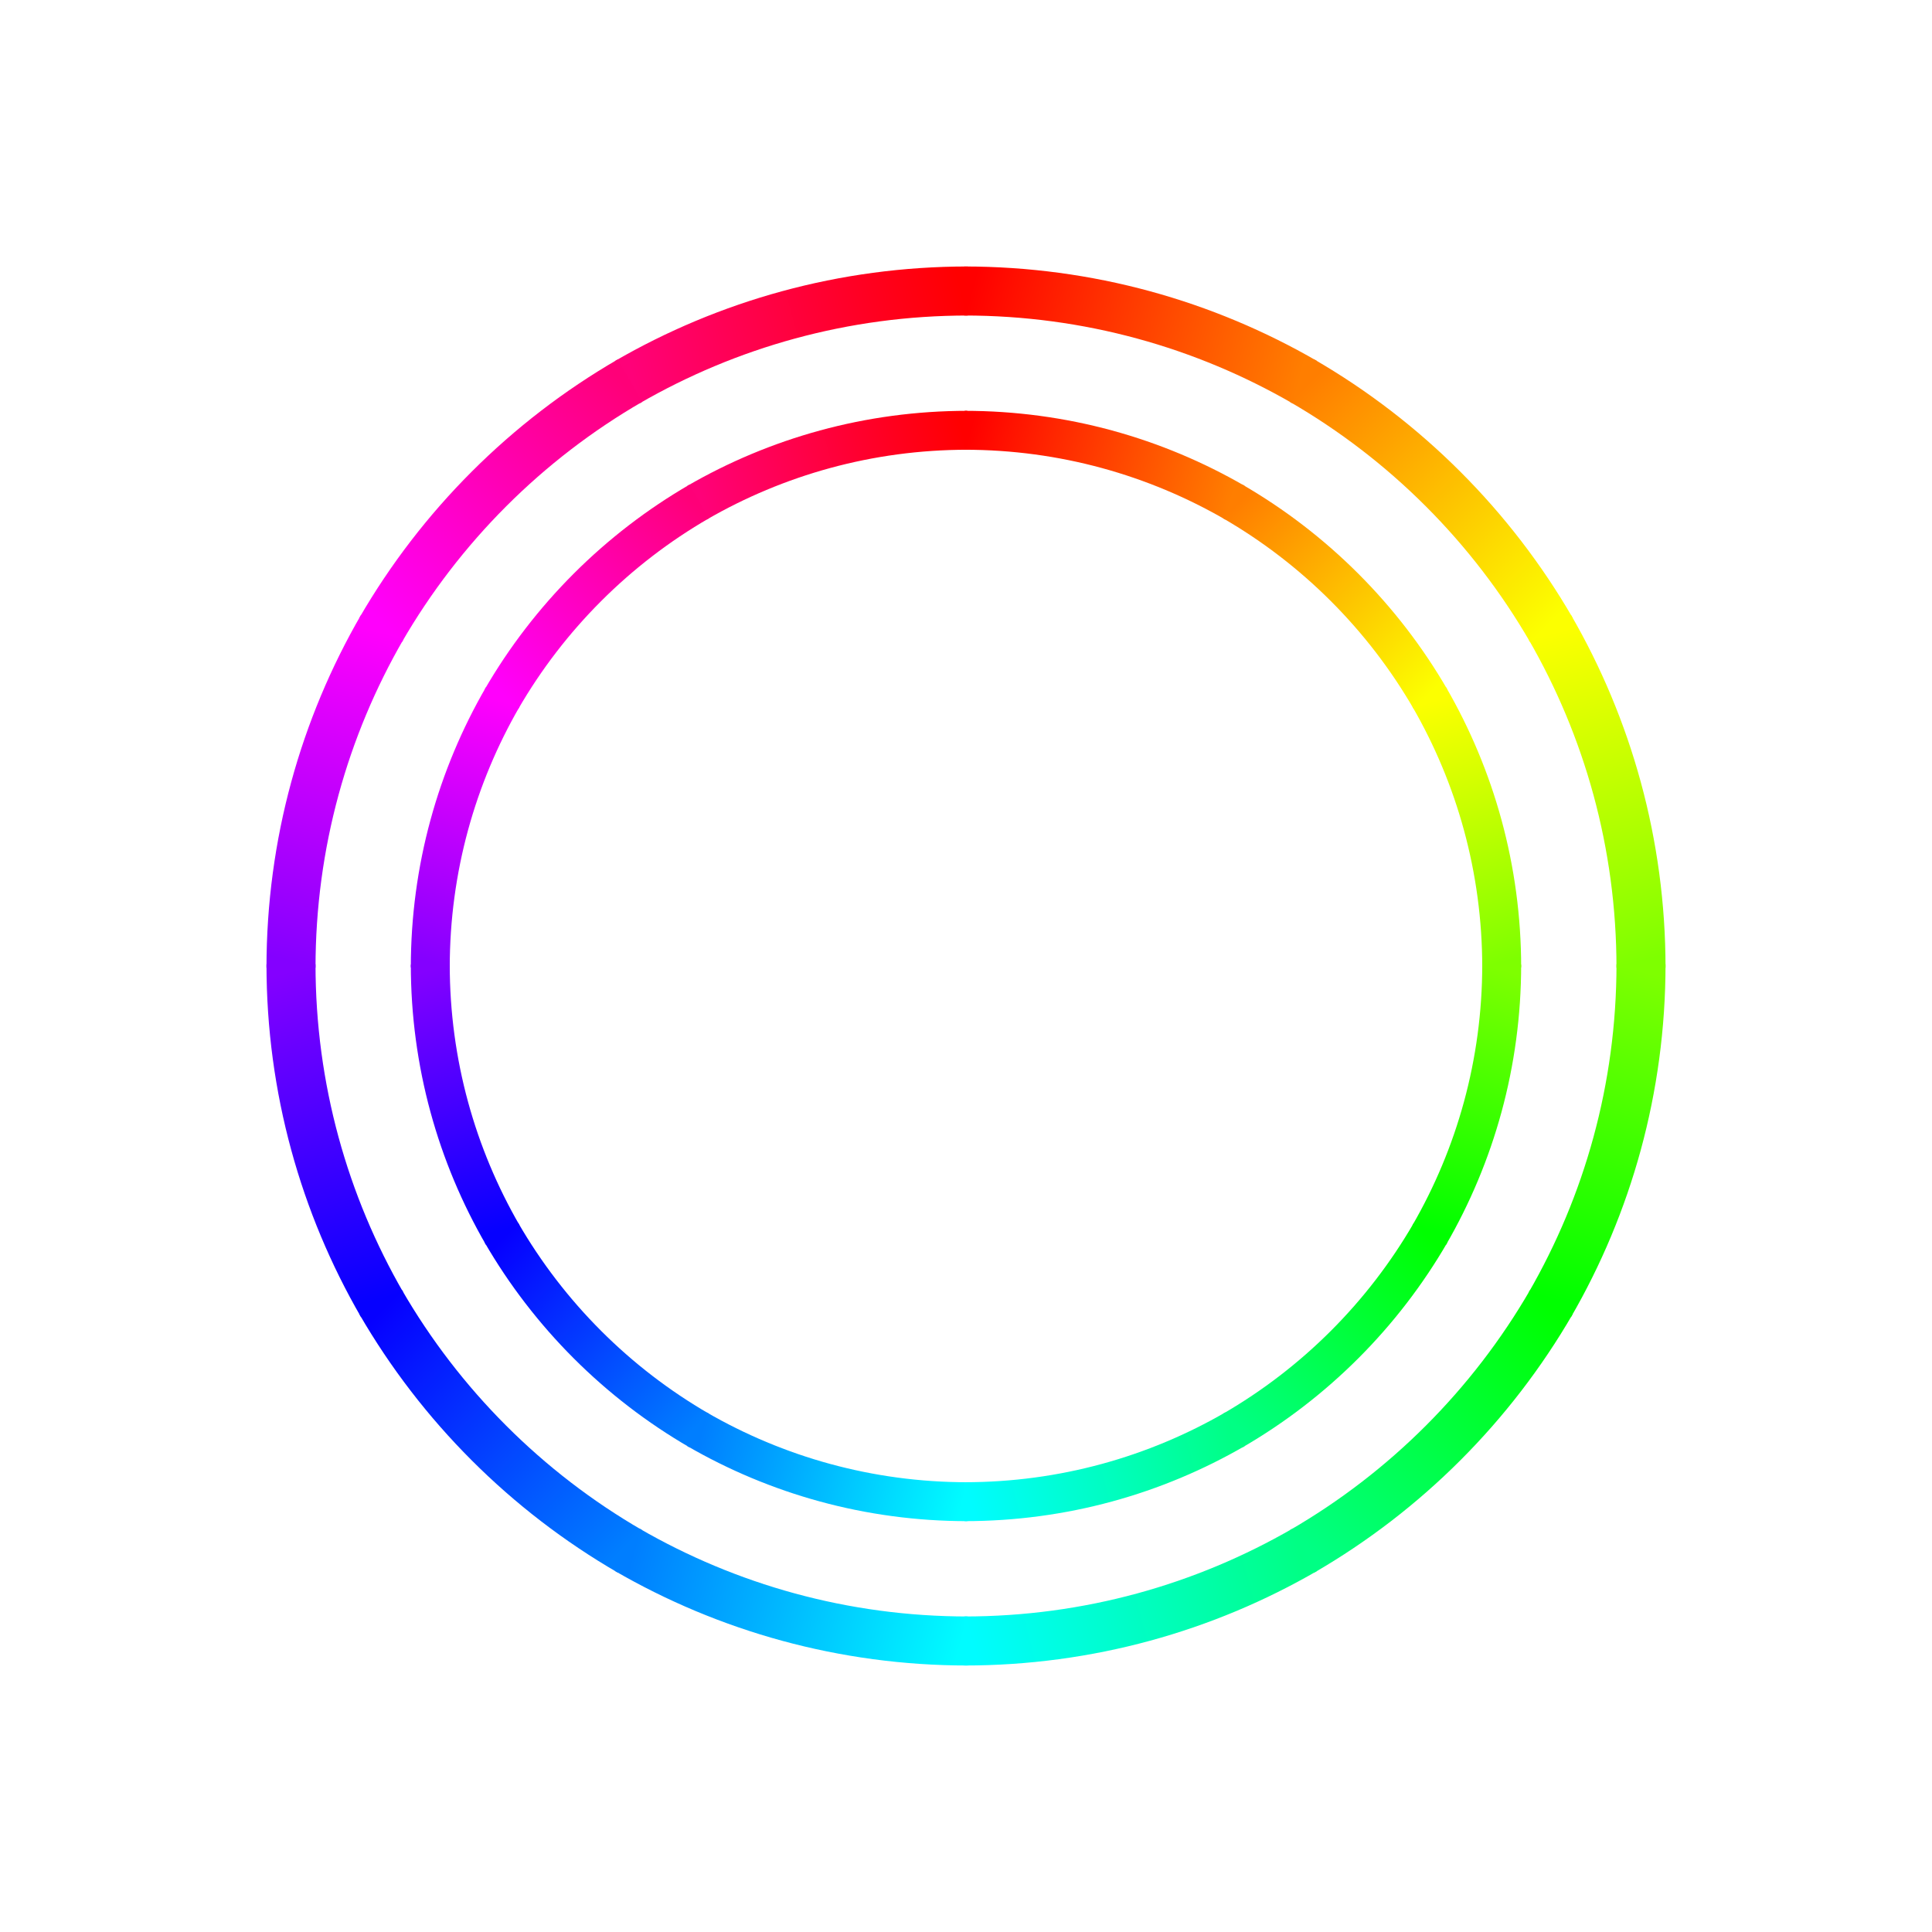 <svg width="174" height="174" viewBox="0 0 174 174" fill="none" xmlns="http://www.w3.org/2000/svg">
<path fill-rule="evenodd" clip-rule="evenodd" d="M87.125 37C77.938 37 69.323 39.463 61.9 43.761L63.65 46.792C70.556 42.8 78.567 40.505 87.125 40.505V37L87.125 37Z" fill="url(#paint0_linear_23_94)"/>
<path fill-rule="evenodd" clip-rule="evenodd" d="M62.107 43.642C54.456 48.073 48.073 54.456 43.642 62.107L46.674 63.858C50.794 56.73 56.731 50.794 63.858 46.674L62.108 43.642L62.107 43.642Z" fill="url(#paint1_linear_23_94)"/>
<path fill-rule="evenodd" clip-rule="evenodd" d="M43.761 61.9C39.463 69.323 37 77.939 37 87.125H40.505C40.505 78.567 42.8 70.555 46.792 63.65L43.761 61.9L43.761 61.9Z" fill="url(#paint2_linear_23_94)"/>
<path fill-rule="evenodd" clip-rule="evenodd" d="M37 86.875C37 96.062 39.463 104.677 43.761 112.1L46.792 110.35C42.8 103.445 40.505 95.433 40.505 86.875H37H37Z" fill="url(#paint3_linear_23_94)"/>
<path fill-rule="evenodd" clip-rule="evenodd" d="M46.673 110.142L43.642 111.892C48.073 119.543 54.456 125.926 62.108 130.357L63.858 127.325C56.73 123.202 50.794 117.268 46.673 110.14L46.673 110.142Z" fill="url(#paint4_linear_23_94)"/>
<path fill-rule="evenodd" clip-rule="evenodd" d="M63.65 127.205L61.9 130.237C69.322 134.535 77.938 136.998 87.124 136.998V133.493C78.567 133.493 70.555 131.197 63.65 127.205L63.65 127.205Z" fill="url(#paint5_linear_23_94)"/>
<path fill-rule="evenodd" clip-rule="evenodd" d="M110.35 127.205C103.444 131.197 95.433 133.492 86.875 133.492V136.997C96.062 136.997 104.677 134.535 112.1 130.236L110.35 127.205L110.35 127.205Z" fill="url(#paint6_linear_23_94)"/>
<path fill-rule="evenodd" clip-rule="evenodd" d="M127.329 110.142C123.205 117.269 117.269 123.203 110.142 127.327L111.892 130.358C119.544 125.927 125.926 119.545 130.357 111.893L127.326 110.143L127.329 110.142Z" fill="url(#paint7_linear_23_94)"/>
<path fill-rule="evenodd" clip-rule="evenodd" d="M133.494 86.875C133.494 95.433 131.199 103.445 127.207 110.35L130.238 112.1C134.536 104.677 136.999 96.061 136.999 86.875H133.494H133.494Z" fill="url(#paint8_linear_23_94)"/>
<path fill-rule="evenodd" clip-rule="evenodd" d="M130.238 61.9L127.207 63.65C131.199 70.555 133.494 78.567 133.494 87.125H136.999C136.999 77.938 134.536 69.323 130.238 61.9L130.238 61.9Z" fill="url(#paint9_linear_23_94)"/>
<path fill-rule="evenodd" clip-rule="evenodd" d="M111.892 43.643L110.142 46.674C117.269 50.794 123.206 56.731 127.326 63.858L130.357 62.108C125.927 54.456 119.542 48.073 111.89 43.643L111.892 43.643Z" fill="url(#paint10_linear_23_94)"/>
<path fill-rule="evenodd" clip-rule="evenodd" d="M86.875 37V40.505C95.433 40.505 103.445 42.8 110.35 46.792L112.1 43.761C104.677 39.463 96.061 37 86.875 37L86.875 37Z" fill="url(#paint11_linear_23_94)"/>
<g filter="url(#filter0_f_23_94)">
<path fill-rule="evenodd" clip-rule="evenodd" d="M87.158 24C75.583 24 64.727 27.103 55.375 32.519L57.58 36.339C66.281 31.309 76.375 28.417 87.158 28.417V24.001L87.158 24Z" fill="url(#paint12_linear_23_94)"/>
<path fill-rule="evenodd" clip-rule="evenodd" d="M55.636 32.37C45.995 37.953 37.952 45.995 32.37 55.636L36.189 57.841C41.381 48.861 48.861 41.381 57.841 36.189L55.636 32.37L55.636 32.37Z" fill="url(#paint13_linear_23_94)"/>
<path fill-rule="evenodd" clip-rule="evenodd" d="M32.519 55.375C27.103 64.727 24 75.584 24 87.158H28.416C28.416 76.375 31.308 66.28 36.338 57.58L32.519 55.375L32.519 55.375Z" fill="url(#paint14_linear_23_94)"/>
<path fill-rule="evenodd" clip-rule="evenodd" d="M24 86.844C24 98.419 27.103 109.275 32.519 118.627L36.338 116.422C31.308 107.722 28.416 97.627 28.416 86.844H24H24Z" fill="url(#paint15_linear_23_94)"/>
<path fill-rule="evenodd" clip-rule="evenodd" d="M36.189 116.16L32.369 118.365C37.952 128.006 45.994 136.048 55.636 141.631L57.841 137.812C48.86 132.616 41.38 125.139 36.188 116.158L36.189 116.16Z" fill="url(#paint16_linear_23_94)"/>
<path fill-rule="evenodd" clip-rule="evenodd" d="M57.579 137.661L55.374 141.48C64.727 146.896 75.583 149.999 87.157 149.999V145.583C76.374 145.583 66.279 142.691 57.579 137.661L57.579 137.661Z" fill="url(#paint17_linear_23_94)"/>
<path fill-rule="evenodd" clip-rule="evenodd" d="M116.422 137.661C107.721 142.691 97.627 145.583 86.844 145.583V149.999C98.419 149.999 109.275 146.896 118.627 141.48L116.422 137.66L116.422 137.661Z" fill="url(#paint18_linear_23_94)"/>
<path fill-rule="evenodd" clip-rule="evenodd" d="M137.816 116.16C132.62 125.141 125.141 132.618 116.161 137.813L118.366 141.633C128.007 136.05 136.049 128.008 141.632 118.367L137.812 116.162L137.816 116.16Z" fill="url(#paint19_linear_23_94)"/>
<path fill-rule="evenodd" clip-rule="evenodd" d="M145.585 86.844C145.585 97.627 142.693 107.722 137.663 116.422L141.482 118.627C146.898 109.275 150.001 98.418 150.001 86.844H145.585H145.585Z" fill="url(#paint20_linear_23_94)"/>
<path fill-rule="evenodd" clip-rule="evenodd" d="M141.482 55.375L137.663 57.58C142.693 66.28 145.584 76.375 145.584 87.158H150.001C150.001 75.583 146.898 64.727 141.482 55.375L141.482 55.375Z" fill="url(#paint21_linear_23_94)"/>
<path fill-rule="evenodd" clip-rule="evenodd" d="M118.366 32.37L116.161 36.189C125.141 41.381 132.621 48.861 137.812 57.841L141.632 55.636C136.05 45.995 128.004 37.953 118.363 32.37L118.366 32.37Z" fill="url(#paint22_linear_23_94)"/>
<path fill-rule="evenodd" clip-rule="evenodd" d="M86.844 24V28.416C97.627 28.416 107.722 31.309 116.422 36.338L118.627 32.519C109.275 27.103 98.418 24 86.844 24L86.844 24Z" fill="url(#paint23_linear_23_94)"/>
</g>
<defs>
<filter id="filter0_f_23_94" x="-7.62939e-06" y="0" width="174.001" height="173.999" filterUnits="userSpaceOnUse" color-interpolation-filters="sRGB">
<feFlood flood-opacity="0" result="BackgroundImageFix"/>
<feBlend mode="normal" in="SourceGraphic" in2="BackgroundImageFix" result="shape"/>
<feGaussianBlur stdDeviation="12" result="effect1_foregroundBlur_23_94"/>
</filter>
<linearGradient id="paint0_linear_23_94" x1="63.666" y1="46.792" x2="87.149" y2="40.505" gradientUnits="userSpaceOnUse">
<stop stop-color="#FF0179"/>
<stop offset="1" stop-color="#FF0000"/>
</linearGradient>
<linearGradient id="paint1_linear_23_94" x1="46.433" y1="63.721" x2="63.84" y2="46.673" gradientUnits="userSpaceOnUse">
<stop stop-color="#FF00FC"/>
<stop offset="1" stop-color="#FF0078"/>
</linearGradient>
<linearGradient id="paint2_linear_23_94" x1="40.531" y1="87.125" x2="46.606" y2="63.513" gradientUnits="userSpaceOnUse">
<stop stop-color="#8400FF"/>
<stop offset="1" stop-color="#FF00FC"/>
</linearGradient>
<linearGradient id="paint3_linear_23_94" x1="40.531" y1="86.875" x2="46.84" y2="110.35" gradientUnits="userSpaceOnUse">
<stop stop-color="#8400FF"/>
<stop offset="1" stop-color="#0600FF"/>
</linearGradient>
<linearGradient id="paint4_linear_23_94" x1="46.666" y1="110.142" x2="63.84" y2="127.326" gradientUnits="userSpaceOnUse">
<stop stop-color="#0600FF"/>
<stop offset="1" stop-color="#007EFF"/>
</linearGradient>
<linearGradient id="paint5_linear_23_94" x1="63.666" y1="127.207" x2="87.149" y2="133.495" gradientUnits="userSpaceOnUse">
<stop stop-color="#007EFF"/>
<stop offset="1" stop-color="#00FCFF"/>
</linearGradient>
<linearGradient id="paint6_linear_23_94" x1="86.917" y1="133.495" x2="110.399" y2="127.207" gradientUnits="userSpaceOnUse">
<stop stop-color="#00FCFF"/>
<stop offset="1" stop-color="#00FF84"/>
</linearGradient>
<linearGradient id="paint7_linear_23_94" x1="110.168" y1="127.325" x2="127.342" y2="110.141" gradientUnits="userSpaceOnUse">
<stop stop-color="#00FF84"/>
<stop offset="1" stop-color="#00FF00"/>
</linearGradient>
<linearGradient id="paint8_linear_23_94" x1="127.226" y1="110.35" x2="133.476" y2="86.875" gradientUnits="userSpaceOnUse">
<stop stop-color="#00FF00"/>
<stop offset="1" stop-color="#7EFF00"/>
</linearGradient>
<linearGradient id="paint9_linear_23_94" x1="127.226" y1="63.65" x2="133.476" y2="87.125" gradientUnits="userSpaceOnUse">
<stop stop-color="#FCFF00"/>
<stop offset="1" stop-color="#7EFF00"/>
</linearGradient>
<linearGradient id="paint10_linear_23_94" x1="110.168" y1="46.674" x2="127.342" y2="63.858" gradientUnits="userSpaceOnUse">
<stop stop-color="#FF7E00"/>
<stop offset="1" stop-color="#FCFF00"/>
</linearGradient>
<linearGradient id="paint11_linear_23_94" x1="86.917" y1="40.505" x2="110.399" y2="46.792" gradientUnits="userSpaceOnUse">
<stop stop-color="#FF0000"/>
<stop offset="1" stop-color="#FF7E00"/>
</linearGradient>
<linearGradient id="paint12_linear_23_94" x1="57.6" y1="36.338" x2="87.188" y2="28.417" gradientUnits="userSpaceOnUse">
<stop stop-color="#FF0179"/>
<stop offset="1" stop-color="#FF0000"/>
</linearGradient>
<linearGradient id="paint13_linear_23_94" x1="35.886" y1="57.669" x2="57.819" y2="36.189" gradientUnits="userSpaceOnUse">
<stop stop-color="#FF00FC"/>
<stop offset="1" stop-color="#FF0078"/>
</linearGradient>
<linearGradient id="paint14_linear_23_94" x1="28.45" y1="87.158" x2="36.104" y2="57.407" gradientUnits="userSpaceOnUse">
<stop stop-color="#8400FF"/>
<stop offset="1" stop-color="#FF00FC"/>
</linearGradient>
<linearGradient id="paint15_linear_23_94" x1="28.45" y1="86.844" x2="36.398" y2="116.422" gradientUnits="userSpaceOnUse">
<stop stop-color="#8400FF"/>
<stop offset="1" stop-color="#0600FF"/>
</linearGradient>
<linearGradient id="paint16_linear_23_94" x1="36.18" y1="116.16" x2="57.819" y2="137.812" gradientUnits="userSpaceOnUse">
<stop stop-color="#0600FF"/>
<stop offset="1" stop-color="#007EFF"/>
</linearGradient>
<linearGradient id="paint17_linear_23_94" x1="57.6" y1="137.663" x2="87.188" y2="145.585" gradientUnits="userSpaceOnUse">
<stop stop-color="#007EFF"/>
<stop offset="1" stop-color="#00FCFF"/>
</linearGradient>
<linearGradient id="paint18_linear_23_94" x1="86.897" y1="145.585" x2="116.484" y2="137.663" gradientUnits="userSpaceOnUse">
<stop stop-color="#00FCFF"/>
<stop offset="1" stop-color="#00FF84"/>
</linearGradient>
<linearGradient id="paint19_linear_23_94" x1="116.194" y1="137.812" x2="137.832" y2="116.16" gradientUnits="userSpaceOnUse">
<stop stop-color="#00FF84"/>
<stop offset="1" stop-color="#00FF00"/>
</linearGradient>
<linearGradient id="paint20_linear_23_94" x1="137.687" y1="116.422" x2="145.562" y2="86.844" gradientUnits="userSpaceOnUse">
<stop stop-color="#00FF00"/>
<stop offset="1" stop-color="#7EFF00"/>
</linearGradient>
<linearGradient id="paint21_linear_23_94" x1="137.687" y1="57.58" x2="145.562" y2="87.158" gradientUnits="userSpaceOnUse">
<stop stop-color="#FCFF00"/>
<stop offset="1" stop-color="#7EFF00"/>
</linearGradient>
<linearGradient id="paint22_linear_23_94" x1="116.193" y1="36.189" x2="137.832" y2="57.841" gradientUnits="userSpaceOnUse">
<stop stop-color="#FF7E00"/>
<stop offset="1" stop-color="#FCFF00"/>
</linearGradient>
<linearGradient id="paint23_linear_23_94" x1="86.897" y1="28.417" x2="116.484" y2="36.338" gradientUnits="userSpaceOnUse">
<stop stop-color="#FF0000"/>
<stop offset="1" stop-color="#FF7E00"/>
</linearGradient>
</defs>
</svg>
